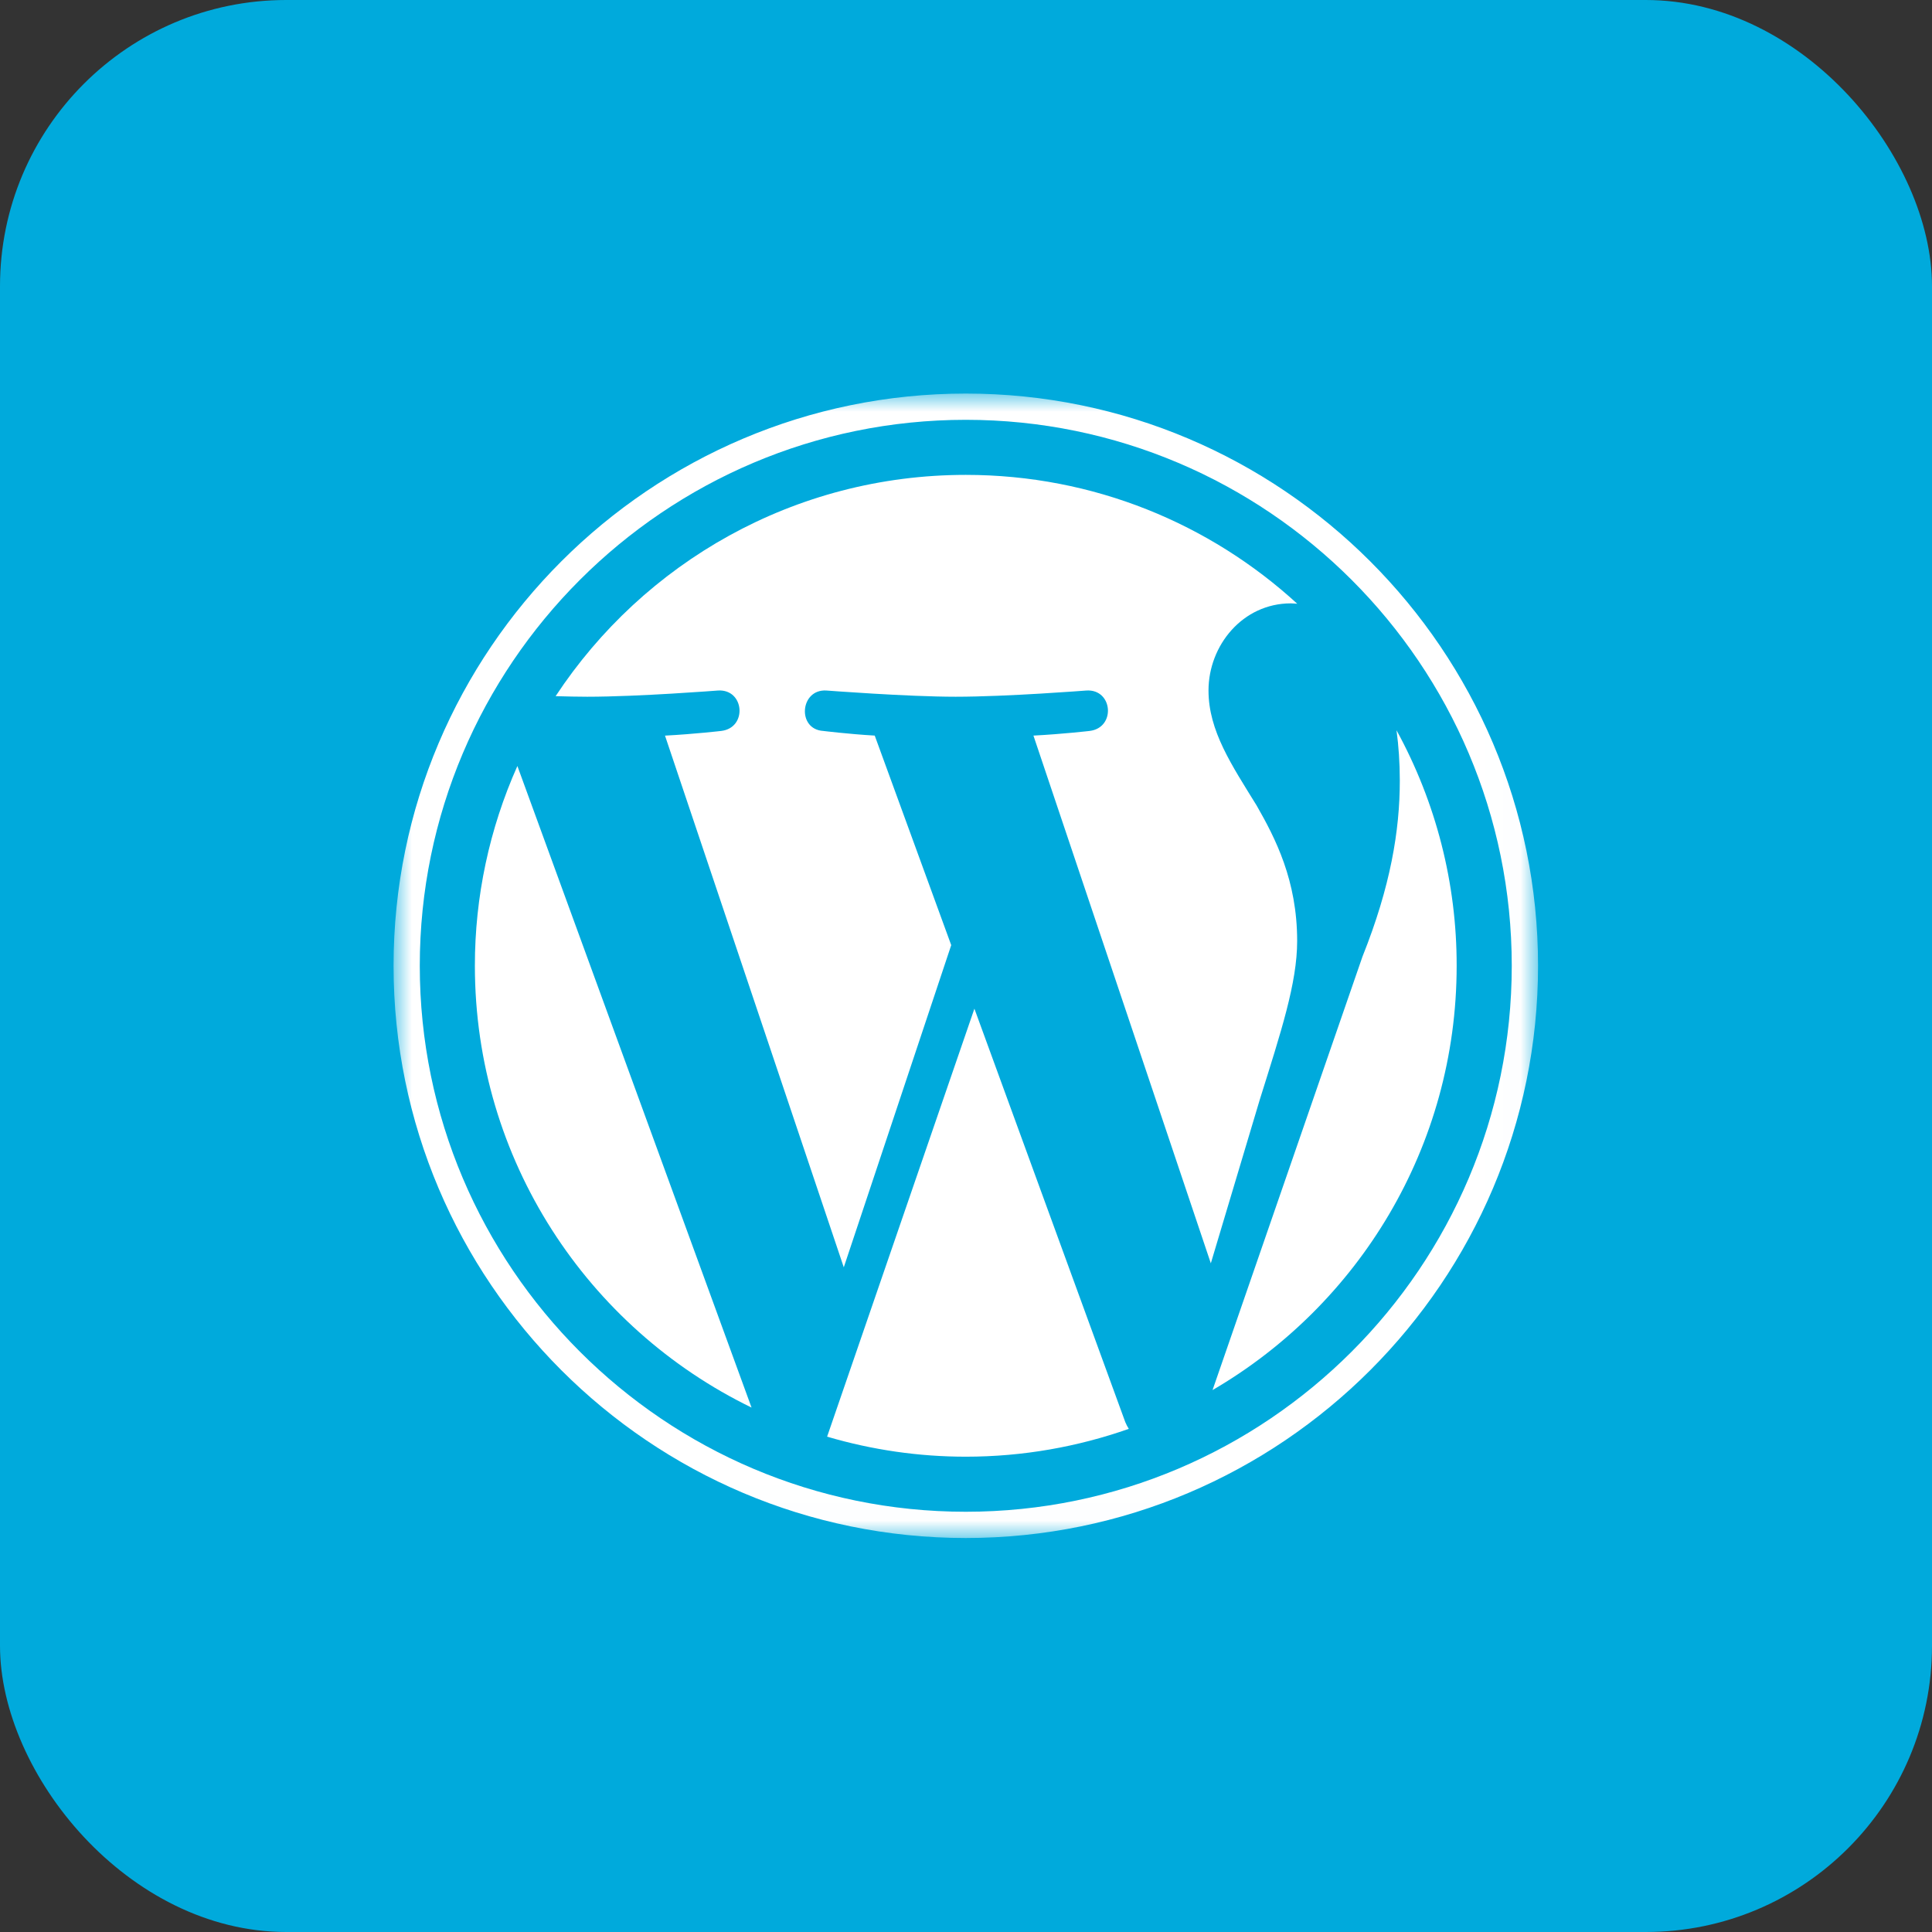 <?xml version="1.0" encoding="UTF-8"?>
<svg width="54px" height="54px" viewBox="0 0 54 54" version="1.1" xmlns="http://www.w3.org/2000/svg" xmlns:xlink="http://www.w3.org/1999/xlink">
    <rect x="0" y="0" width="54" height="54" fill="#333333" stroke="none"/>
    <title>wordpress@1.5x</title>
    <defs>
        <rect id="path-1" x="0" y="0" width="54" height="54" rx="8"></rect>
        <polygon id="path-3" points="0 0 31.987 0 31.987 31.987 0 31.987"></polygon>
    </defs>
    <g id="应用" stroke="none" stroke-width="1" fill="none" fill-rule="evenodd">
        <g id="应用市场" transform="translate(-1133, -1878)">
            <g id="wordpress" transform="translate(1133, 1878)">
                <mask id="mask-2" fill="white">
                    <use xlink:href="#path-1"></use>
                </mask>
                <use id="蒙版" fill="#00AADC" xlink:href="#path-1"></use>
                <g id="wordpress-blue" mask="url(#mask-2)">
                    <g transform="translate(11, 11)">
                        <mask id="mask-4" fill="white">
                            <use xlink:href="#path-3"></use>
                        </mask>
                        <g id="a" stroke="none" fill="none"></g>
                        <g id="编组" stroke="none" stroke-width="1" fill="none" fill-rule="evenodd" mask="url(#mask-4)">
                            <path d="M81.766,12.591 L76.216,12.591 L76.216,13.179 C77.952,13.179 78.231,13.552 78.231,15.753 L78.231,19.721 C78.231,21.923 77.952,22.326 76.216,22.326 C74.883,22.14 73.984,21.427 72.744,20.062 L71.318,18.512 C73.239,18.171 74.263,16.962 74.263,15.598 C74.263,13.893 72.806,12.591 70.077,12.591 L64.621,12.591 L64.621,13.179 C66.357,13.179 66.636,13.552 66.636,15.753 L66.636,19.721 C66.636,21.923 66.357,22.326 64.621,22.326 L64.621,22.915 L70.79,22.915 L70.79,22.326 C69.055,22.326 68.775,21.923 68.775,19.721 L68.775,18.606 L69.302,18.606 L72.744,22.915 L81.766,22.915 C86.199,22.915 88.122,20.559 88.122,17.737 C88.121,14.916 86.199,12.591 81.766,12.591 L81.766,12.591 Z M68.776,17.644 L68.776,13.521 L70.046,13.521 C71.441,13.521 72.062,14.482 72.062,15.598 C72.062,16.683 71.441,17.644 70.046,17.644 L68.776,17.644 Z M81.859,21.954 L81.641,21.954 C80.526,21.954 80.371,21.675 80.371,20.249 L80.371,13.521 L81.859,13.521 C85.083,13.521 85.671,15.877 85.671,17.706 C85.672,19.597 85.083,21.954 81.859,21.954 L81.859,21.954 Z M47.353,18.792 L49.492,12.466 C50.112,10.637 49.833,10.111 47.849,10.111 L47.849,9.49 L53.677,9.49 L53.677,10.111 C51.725,10.111 51.259,10.575 50.484,12.839 L46.95,23.442 L46.547,23.442 L43.384,13.738 L40.16,23.442 L39.757,23.442 L36.316,12.839 C35.572,10.576 35.076,10.111 33.277,10.111 L33.277,9.491 L40.16,9.491 L40.16,10.111 C38.33,10.111 37.834,10.545 38.486,12.467 L40.563,18.792 L43.694,9.491 L44.283,9.491 L47.353,18.792 L47.353,18.792 Z M57.893,23.317 C54.483,23.317 51.693,20.806 51.693,17.737 C51.693,14.698 54.483,12.187 57.893,12.187 C61.304,12.187 64.094,14.698 64.094,17.737 C64.094,20.806 61.304,23.317 57.893,23.317 Z M57.893,13.149 C55.042,13.149 54.049,15.722 54.049,17.737 C54.049,19.784 55.042,22.326 57.893,22.326 C60.777,22.326 61.769,19.784 61.769,17.737 C61.769,15.722 60.777,13.149 57.893,13.149 Z" id="形状" fill="#00749A" fill-rule="nonzero"></path>
                            <g fill="#FFFFFF" fill-rule="nonzero" id="形状">
                                <path d="M2.273,15.993 C2.273,21.424 5.43,26.117 10.006,28.342 L3.461,10.41 C2.677,12.166 2.272,14.069 2.273,15.993 Z M25.256,15.301 C25.256,13.605 24.647,12.431 24.125,11.517 C23.429,10.387 22.778,9.43 22.778,8.3 C22.778,7.038 23.734,5.864 25.081,5.864 C25.142,5.864 25.2,5.872 25.259,5.875 C22.818,3.639 19.566,2.273 15.994,2.273 C11.201,2.273 6.983,4.733 4.53,8.458 C4.852,8.467 5.156,8.474 5.413,8.474 C6.848,8.474 9.07,8.3 9.07,8.3 C9.809,8.256 9.897,9.343 9.158,9.43 C9.158,9.43 8.414,9.517 7.587,9.561 L12.584,24.422 L15.587,15.417 L13.449,9.56 C12.71,9.517 12.01,9.43 12.01,9.43 C11.271,9.386 11.357,8.256 12.097,8.3 C12.097,8.3 14.362,8.474 15.711,8.474 C17.145,8.474 19.367,8.3 19.367,8.3 C20.107,8.256 20.194,9.342 19.455,9.43 C19.455,9.43 18.71,9.517 17.885,9.56 L22.843,24.31 L24.211,19.736 C24.805,17.839 25.256,16.476 25.256,15.301 L25.256,15.301 Z"></path>
                                <path d="M16.235,17.193 L12.118,29.155 C13.377,29.526 14.682,29.715 15.994,29.715 C17.592,29.715 19.124,29.438 20.55,28.937 C20.512,28.877 20.479,28.814 20.452,28.748 L16.235,17.193 Z M28.033,9.411 C28.092,9.848 28.125,10.317 28.125,10.821 C28.125,12.214 27.865,13.779 27.082,15.736 L22.891,27.853 C26.97,25.474 29.714,21.055 29.714,15.993 C29.717,13.692 29.139,11.428 28.033,9.411 L28.033,9.411 Z"></path>
                                <path d="M15.994,0 C7.175,0 0,7.175 0,15.993 C0,24.813 7.175,31.988 15.994,31.988 C24.812,31.988 31.989,24.813 31.989,15.993 C31.989,7.175 24.812,0 15.994,0 Z M15.994,31.254 C7.579,31.254 0.733,24.408 0.733,15.993 C0.733,7.579 7.579,0.734 15.994,0.734 C24.408,0.734 31.254,7.579 31.254,15.993 C31.254,24.408 24.408,31.254 15.994,31.254 Z"></path>
                            </g>
                        </g>
                    </g>
                </g>
            </g>
        </g>
    </g>
</svg>